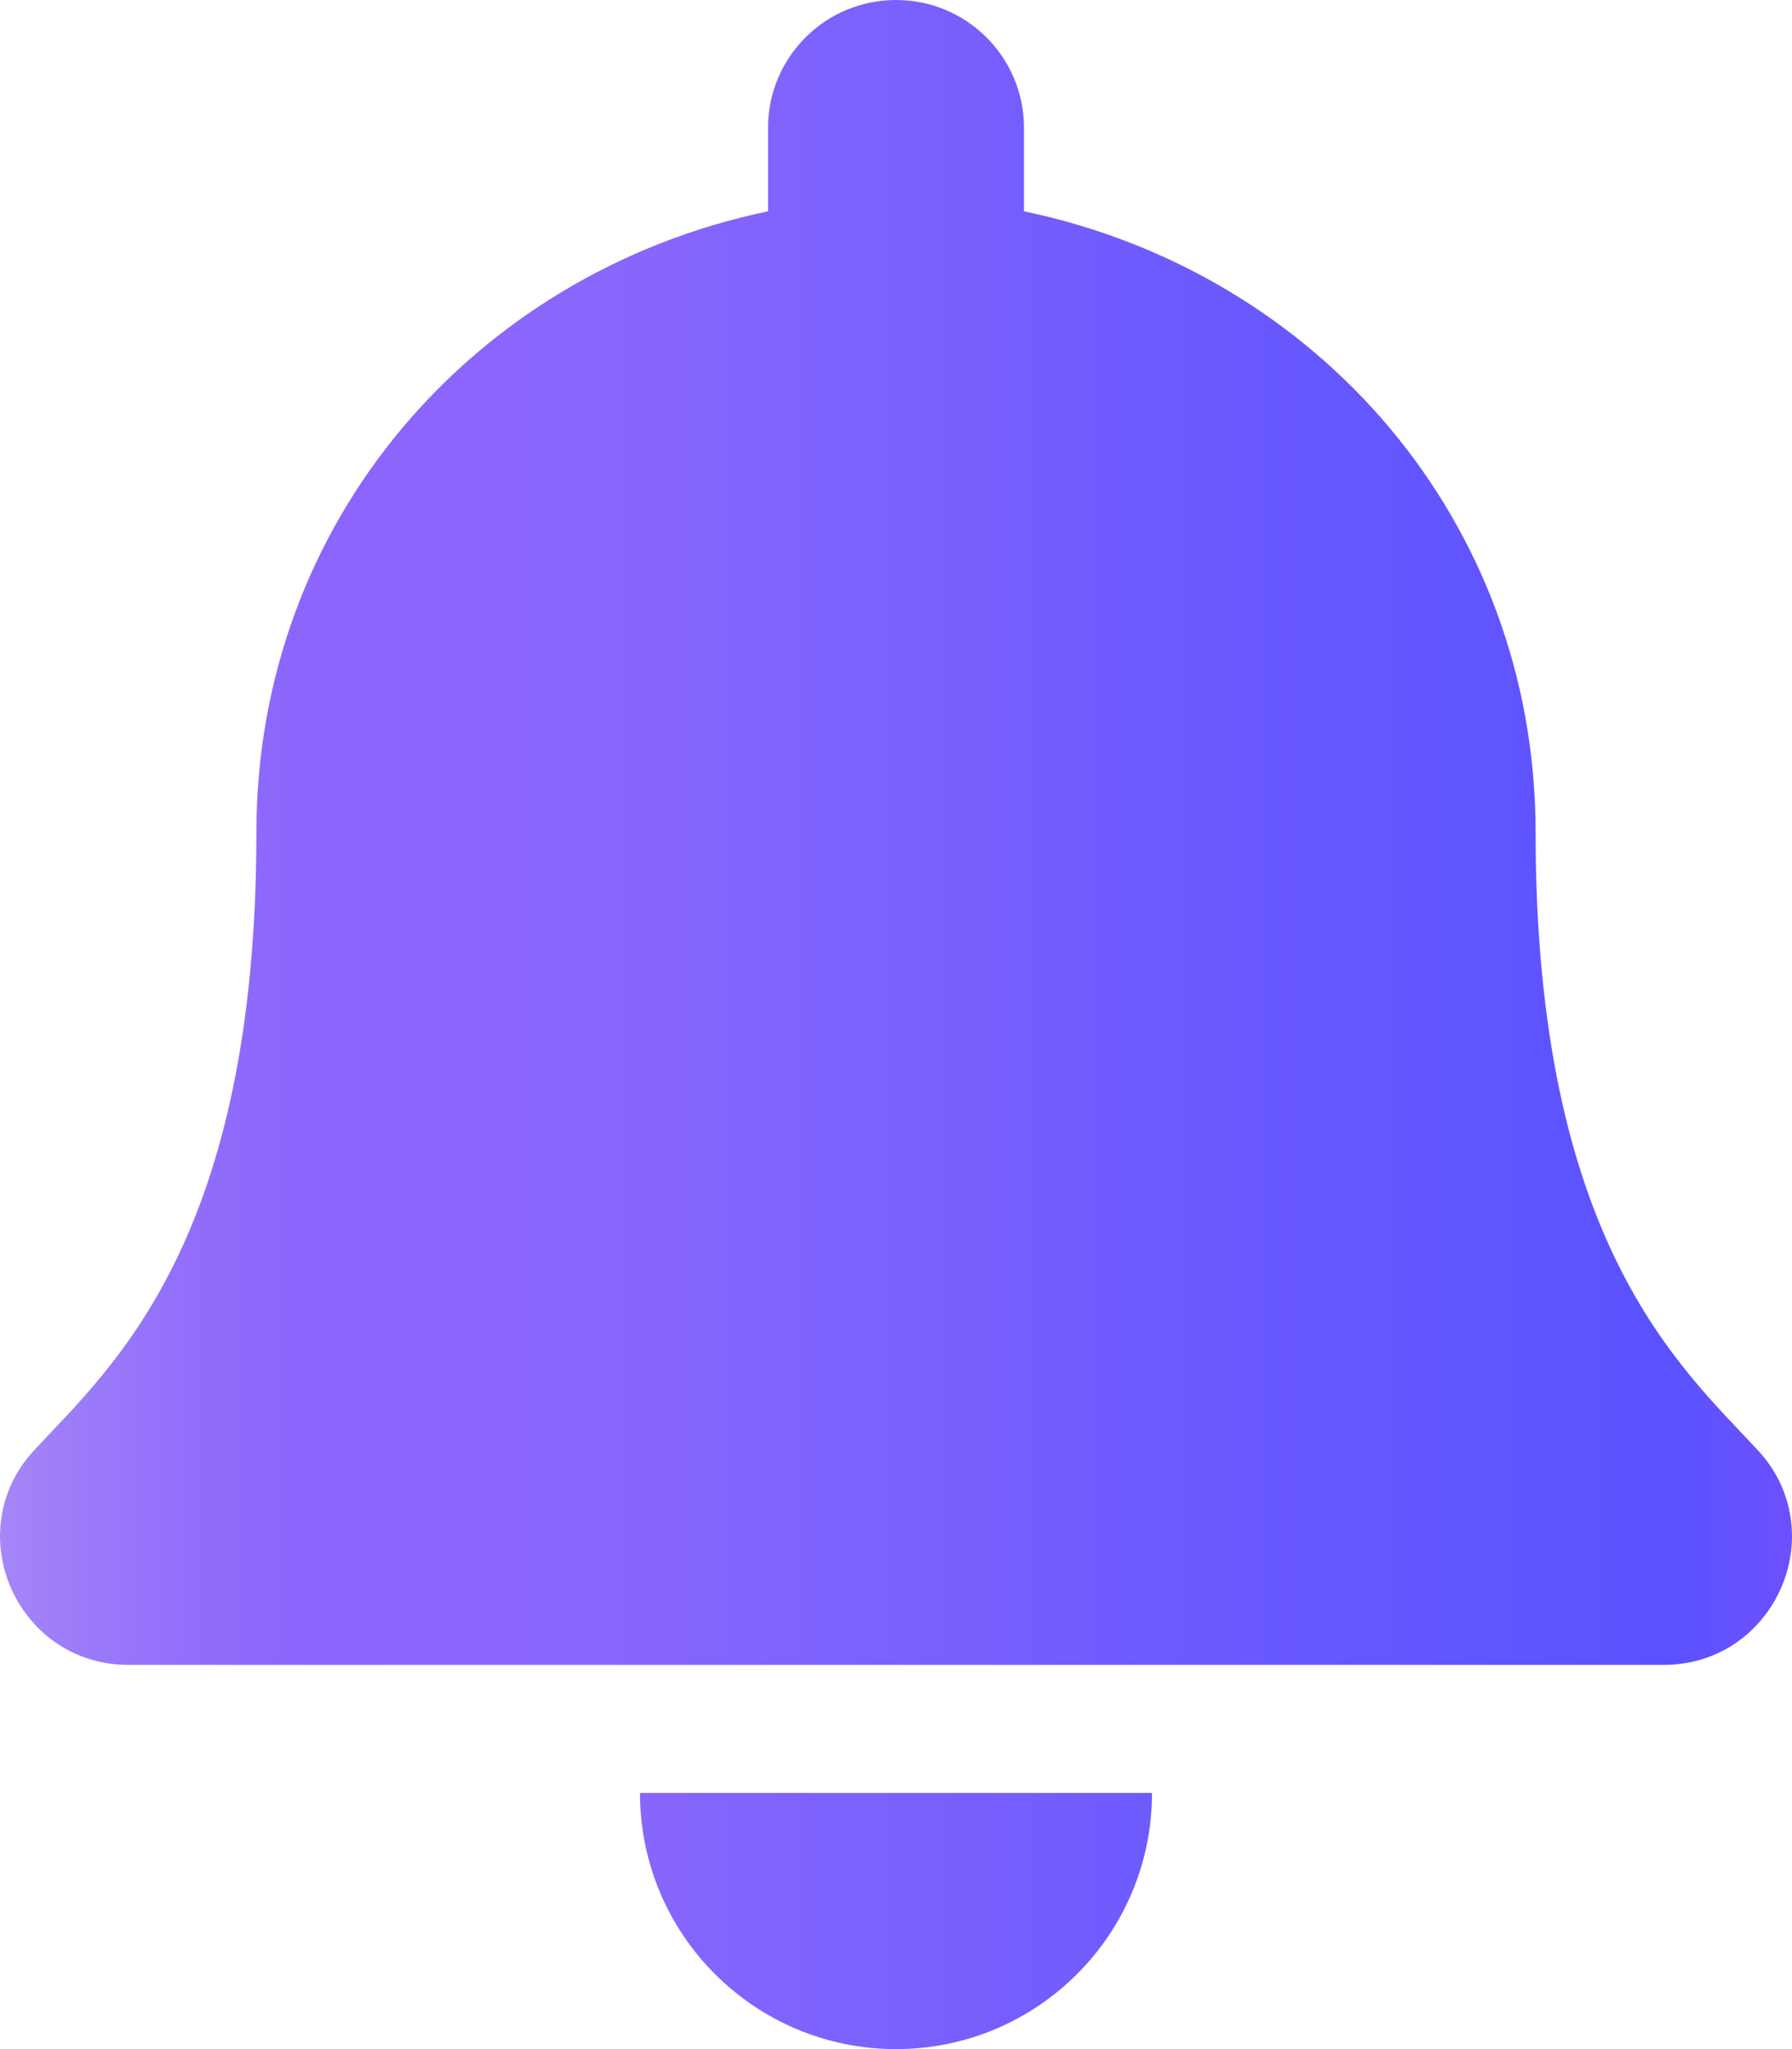<?xml version="1.0" encoding="utf-8"?>
<!-- Generator: Adobe Illustrator 23.0.0, SVG Export Plug-In . SVG Version: 6.00 Build 0)  -->
<svg version="1.1" id="Layer_1" focusable="false" xmlns="http://www.w3.org/2000/svg" xmlns:xlink="http://www.w3.org/1999/xlink"
	 x="0px" y="0px" viewBox="0 0 448 512" style="enable-background:new 0 0 448 512;" xml:space="preserve">
<style type="text/css">
	.st0{fill:url(#SVGID_1_);}
</style>
<linearGradient id="SVGID_1_" gradientUnits="userSpaceOnUse" x1="-6.904397e-04" y1="256" x2="448.001" y2="256">
	<stop  offset="0" style="stop-color:#A587F8"/>
	<stop  offset="3.213349e-02" style="stop-color:#9E7EF9"/>
	<stop  offset="0.116" style="stop-color:#906CFB"/>
	<stop  offset="0.175" style="stop-color:#8B65FC"/>
	<stop  offset="0.333" style="stop-color:#8967FC"/>
	<stop  offset="0.697" style="stop-color:#6959FE"/>
	<stop  offset="0.931" style="stop-color:#5A52FF"/>
	<stop  offset="1" style="stop-color:#6D50FF"/>
</linearGradient>
<path class="st0" d="M224,512c35.3,0,64-28.6,64-64H160C160,483.4,188.7,512,224,512z M439.4,362.3c-19.3-20.8-55.5-52-55.5-154.3
	c0-77.7-54.5-139.9-127.9-155.2V32c0-17.7-14.3-32-32-32s-32,14.3-32,32v20.8C118.6,68.1,64.1,130.3,64.1,208
	c0,102.3-36.2,133.5-55.5,154.3C2.6,368.7,0,376.4,0,384c0.1,16.4,13,32,32.1,32h383.8c19.1,0,32-15.6,32.1-32
	C448,376.4,445.4,368.7,439.4,362.3z"/>
</svg>
